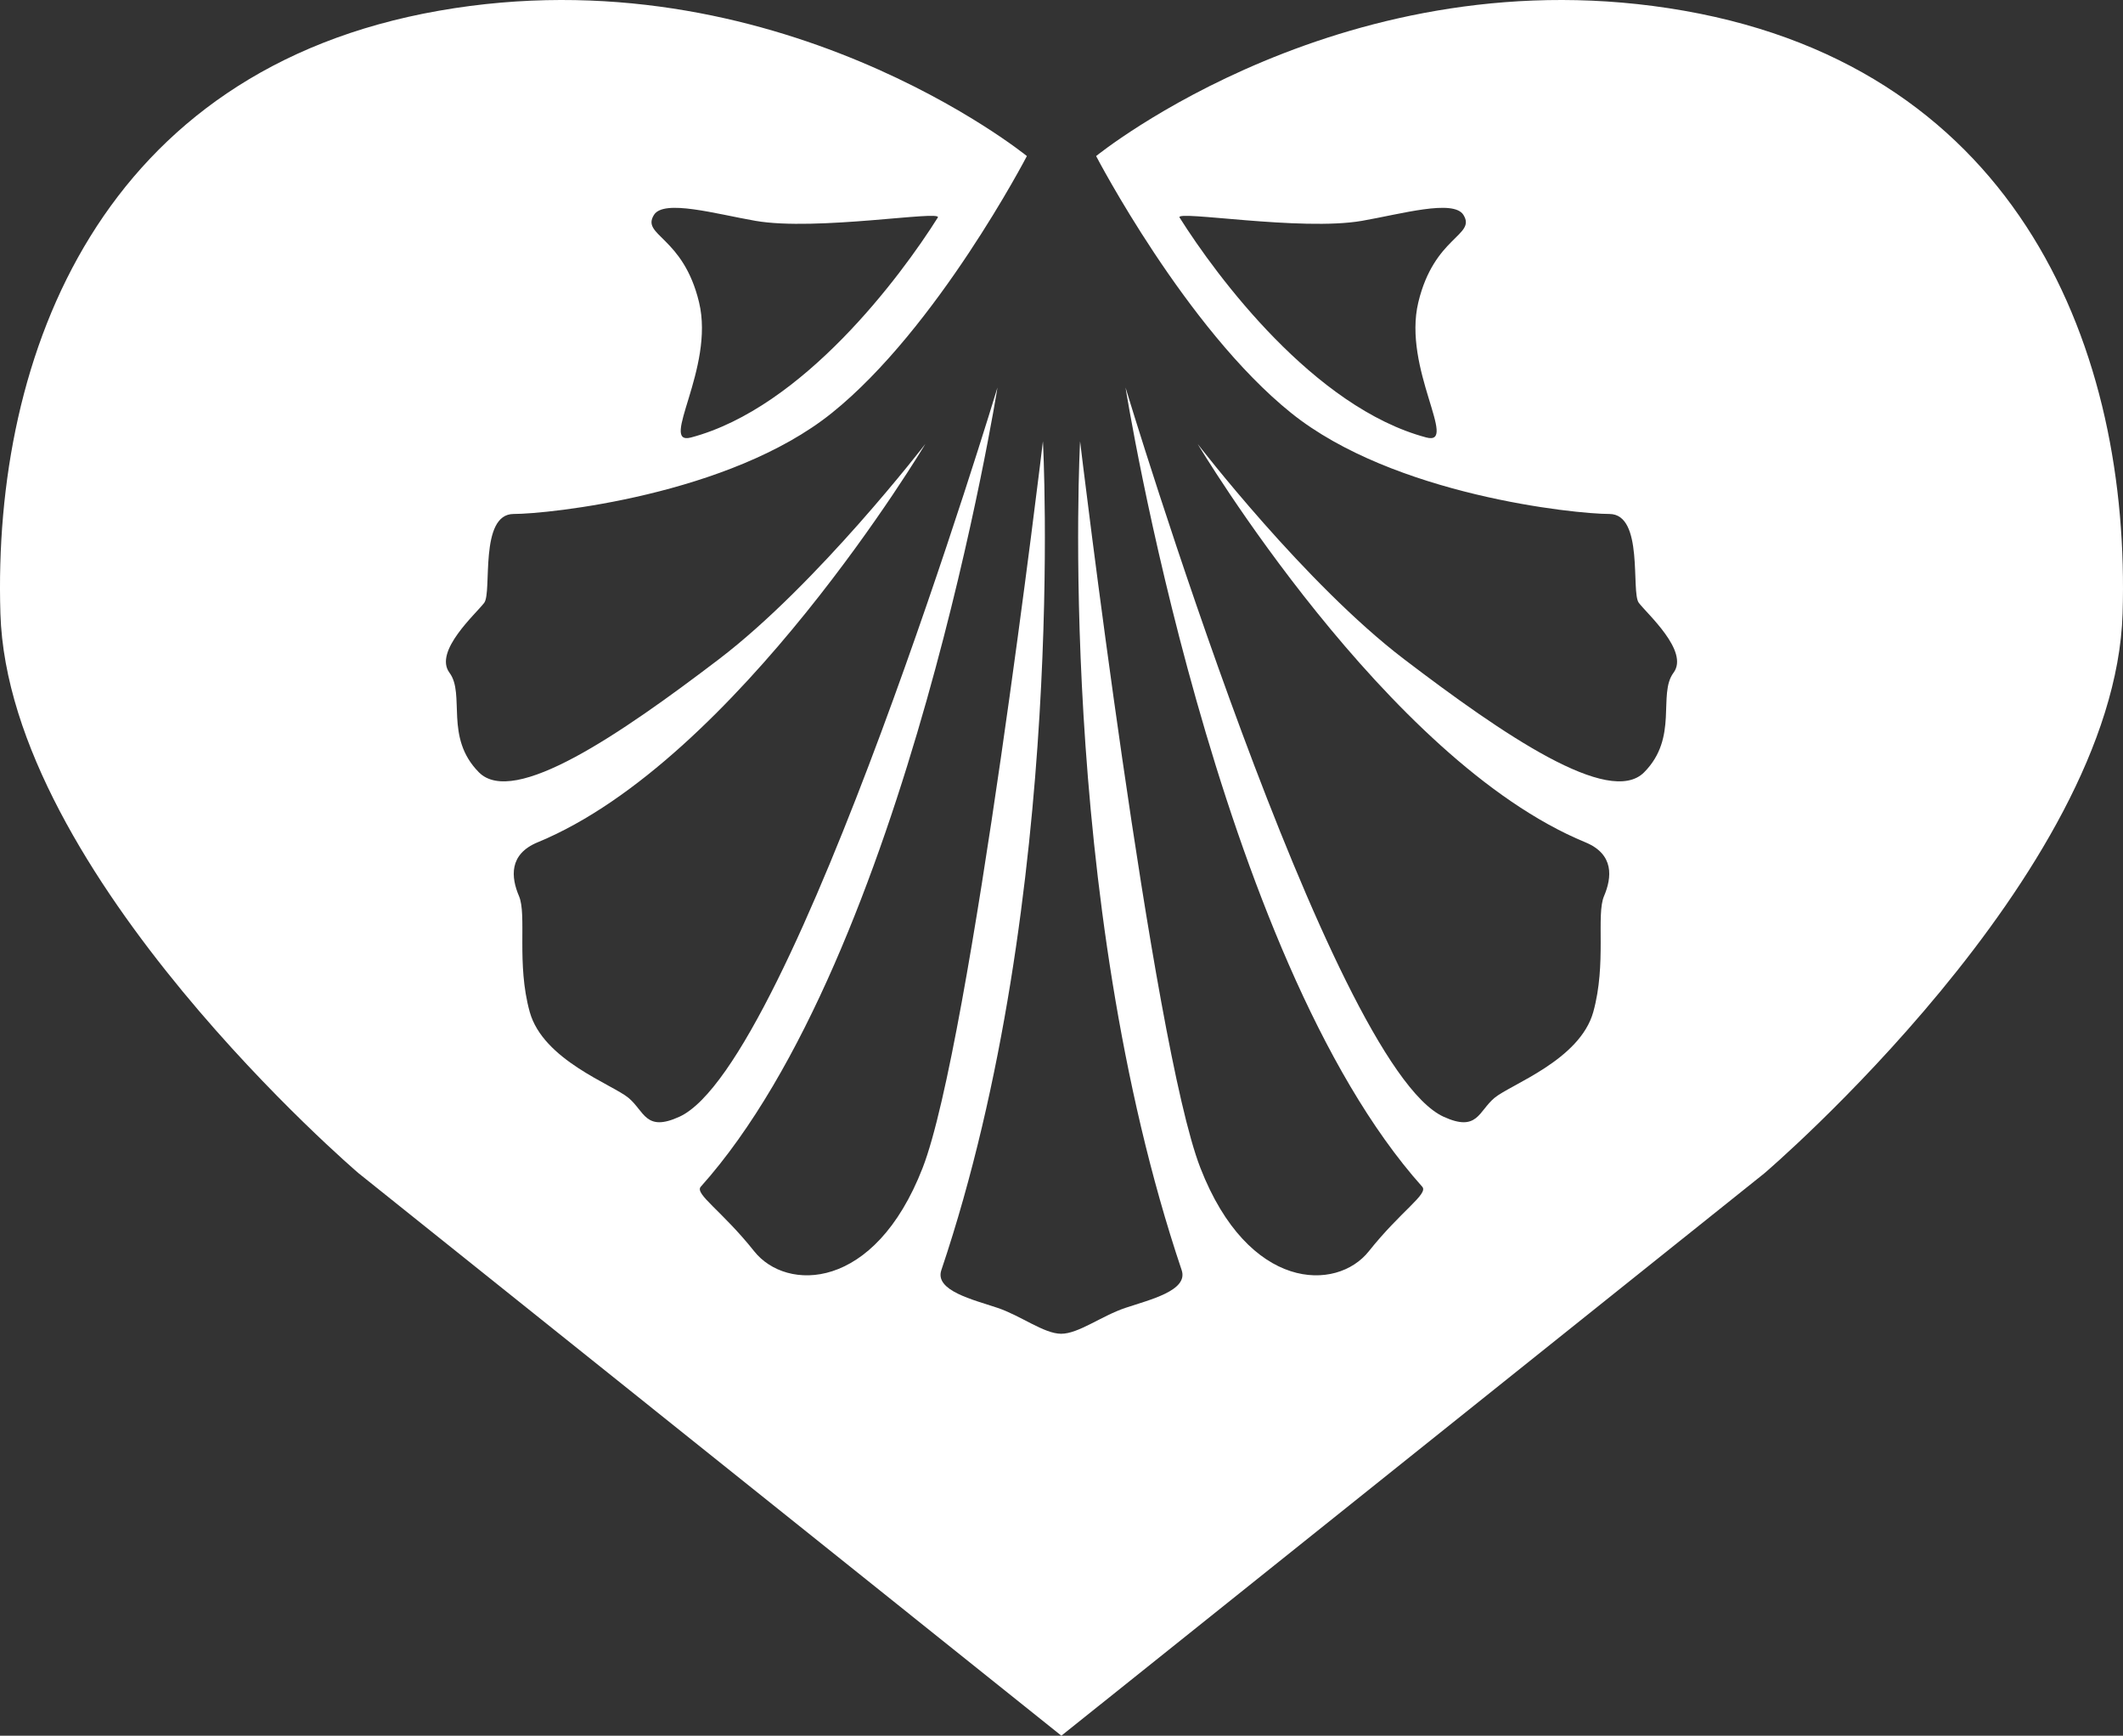 <?xml version="1.0" encoding="UTF-8" standalone="no"?>
<svg width="378px" height="309px" viewBox="0 0 378 309" version="1.1" xmlns="http://www.w3.org/2000/svg" xmlns:xlink="http://www.w3.org/1999/xlink">
    <rect x="0" y="0" width="378" height="309" fill="#333333" stroke="none"/>
    <!-- Generator: Sketch 44.1 (41455) - http://www.bohemiancoding.com/sketch -->
    <title>Fill 1</title>
    <desc>Created with Sketch.</desc>
    <defs></defs>
    <g id="Symbols" stroke="none" stroke-width="1" fill="none" fill-rule="evenodd">
        <g id="Logo-szentjaka-kek" transform="translate(-10, -4)" fill="#ffffff">
            <path d="M126.439,42.254 C128.21,39.423 137.508,42.101 144.505,43.315 C155.368,45.203 177.837,41.359 176.976,42.726 C170.364,53.222 153.007,76.573 133.051,81.88 C127.221,83.431 137.301,69.616 134.468,57.821 C131.634,46.027 124.115,45.967 126.439,42.254 M262.531,57.821 C259.697,69.616 269.777,83.431 263.948,81.88 C243.995,76.573 226.638,53.222 220.024,42.726 C219.163,41.359 241.632,45.203 252.496,43.315 C259.49,42.101 268.791,39.423 270.562,42.254 C272.883,45.967 265.365,46.027 262.531,57.821 M205.165,31.784 C205.165,31.784 221.111,62.445 239.91,77.536 C258.115,92.147 290.361,95.501 296.547,95.501 C302.735,95.501 300.356,109.393 301.784,111.31 C303.212,113.228 310.825,119.934 307.969,123.765 C305.114,127.6 308.923,135.263 302.735,141.492 C296.547,147.721 277.628,134.786 260.02,121.371 C242.409,107.956 223.253,83.046 223.253,83.046 C223.253,83.046 256.807,139.336 292.263,153.947 C297.418,156.071 297.023,160.176 295.596,163.53 C294.168,166.885 296.073,175.505 293.691,184.128 C291.312,192.751 278.939,197.063 276.083,199.46 C273.227,201.858 273.079,205.566 267.039,202.812 C246.812,193.591 210.4,72.986 210.4,72.986 C210.4,72.986 226.466,174.188 263.232,215.27 C264.38,216.555 259.423,219.581 253.712,226.767 C248,233.953 232.294,233.953 223.727,211.915 C215.16,189.877 202.31,82.566 202.31,82.566 C202.31,82.566 197.906,163.409 220.397,230.119 C221.628,233.775 214.683,235.391 210.4,236.828 C206.116,238.265 202.021,241.453 198.934,241.444 C195.879,241.438 191.755,238.222 187.6,236.828 C183.317,235.391 176.372,233.775 177.605,230.119 C200.094,163.409 195.693,82.566 195.693,82.566 C195.693,82.566 182.843,189.877 174.276,211.915 C165.709,233.953 150.003,233.953 144.291,226.767 C138.58,219.581 133.622,216.555 134.77,215.27 C171.537,174.188 187.6,72.986 187.6,72.986 C187.6,72.986 151.191,193.591 130.961,202.812 C124.924,205.566 124.776,201.858 121.92,199.46 C119.064,197.063 106.691,192.751 104.312,184.128 C101.93,175.505 103.835,166.885 102.407,163.53 C100.979,160.176 100.582,156.071 105.74,153.947 C141.196,139.336 174.75,83.046 174.75,83.046 C174.75,83.046 155.591,107.956 137.983,121.371 C120.375,134.786 101.456,147.721 95.268,141.492 C89.08,135.263 92.886,127.6 90.031,123.765 C87.175,119.934 94.791,113.228 96.219,111.31 C97.647,109.393 95.268,95.501 101.456,95.501 C107.642,95.501 139.888,92.147 158.09,77.536 C176.891,62.445 192.837,31.784 192.837,31.784 C192.837,31.784 148.098,-4.624 88.129,5.914 C28.16,16.455 8.644,66.757 10.072,113.228 C11.5,159.696 73.851,212.872 73.851,212.872 L198.977,313 L324.152,212.872 C324.152,212.872 386.5,159.696 387.928,113.228 C389.356,66.757 369.843,16.455 309.874,5.914 C249.905,-4.624 205.165,31.784 205.165,31.784 Z" id="Fill-1"></path>
        </g>
    </g>
</svg>